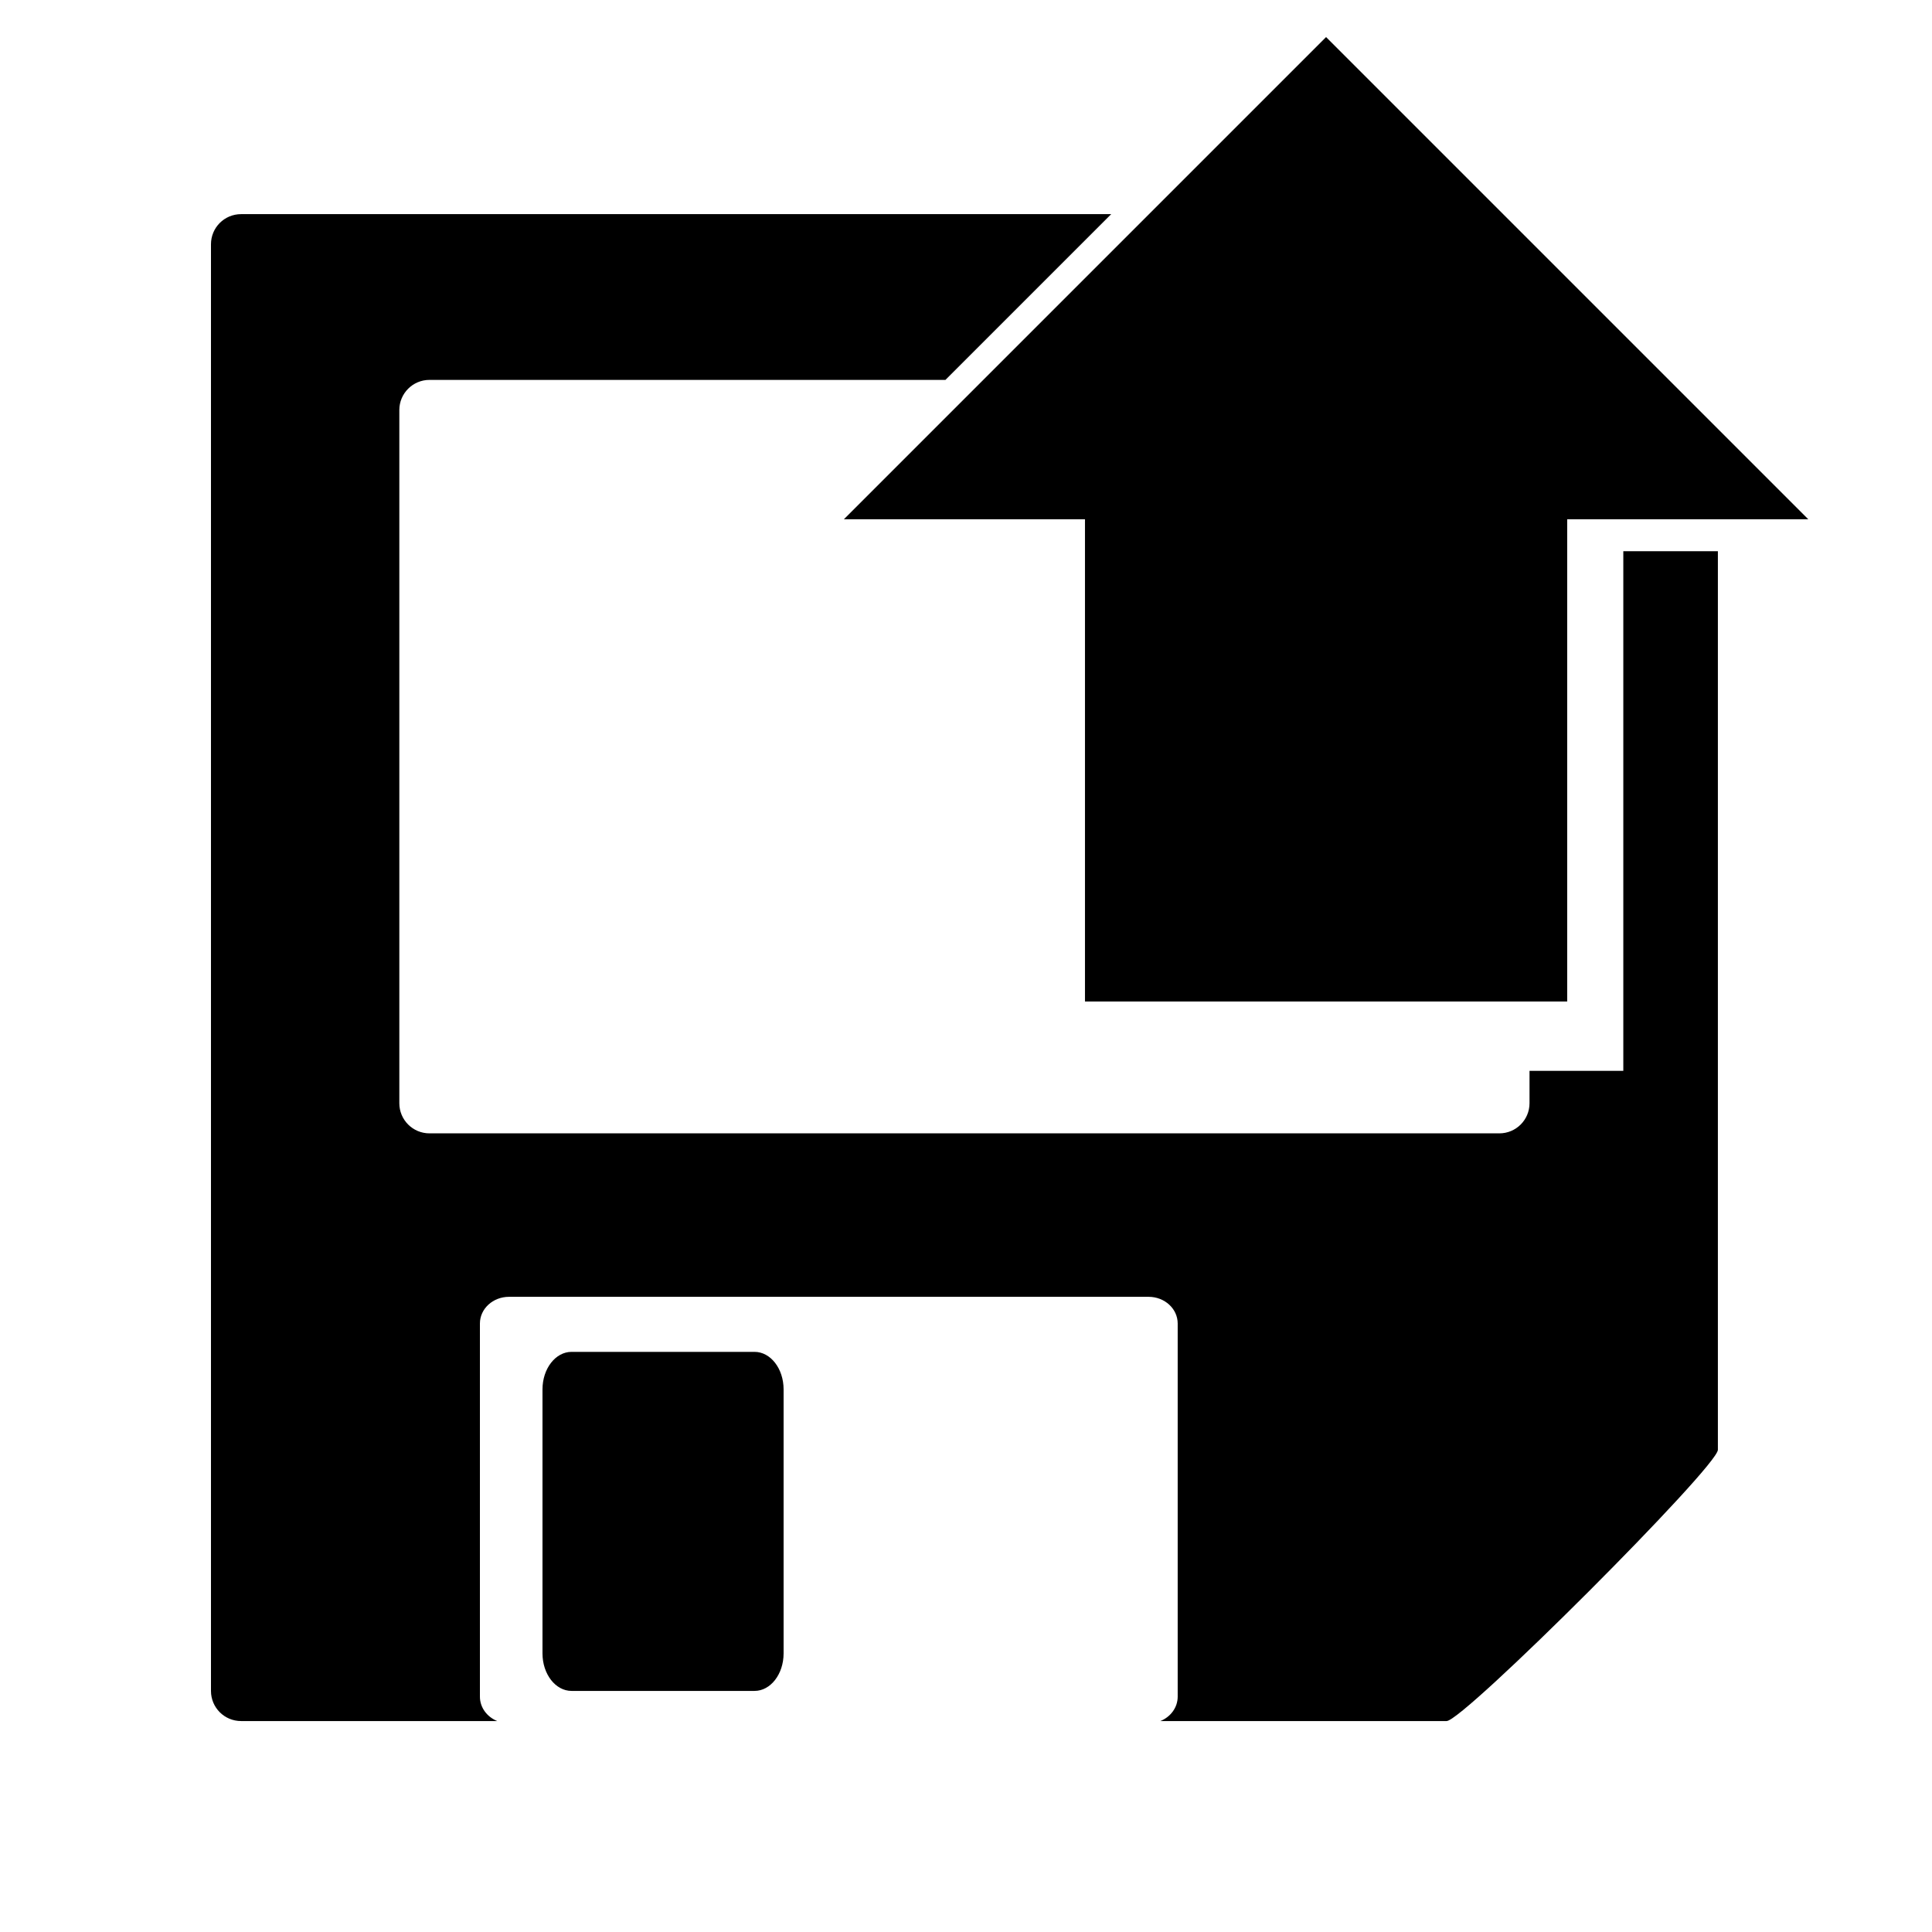 <svg xmlns="http://www.w3.org/2000/svg" width="1024px" height="1024px" viewBox="0 -64 1024 1024"><path d="M302.94 652.513h96.971c8.511 0 15.41 8.897 15.41 19.87v139.967c0 10.975-6.899 19.87-15.41 19.87h-96.971c-8.511 0-15.41-8.895-15.41-19.87v-139.967c0-10.975 6.899-19.87 15.41-19.87zM830.643 211.235v255.582h-255.582v-255.582h-127.791l255.582-255.582 255.582 255.582zM227.627 137.355c-8.822 0-15.975 7.151-15.975 15.975v367.399c0 8.822 7.151 15.975 15.975 15.975h567.074c8.822 0 15.975-7.151 15.975-15.975v-17.161h49.713v-275.413h50.124v476.274c0 8.845-134.916 143.766-143.766 143.766h-151.717c5.399-2.198 9.169-7.151 9.169-12.919v-197.797c0-7.808-6.899-14.137-15.41-14.137h-339.014c-8.511 0-15.41 6.329-15.41 14.137v197.797c0 5.768 3.77 10.721 9.169 12.919h-135.743c-8.85 0-15.975-7.125-15.975-15.975v-766.747c0-8.85 7.125-15.975 15.975-15.975h461.169l-87.857 87.857h-273.476z"/></svg>